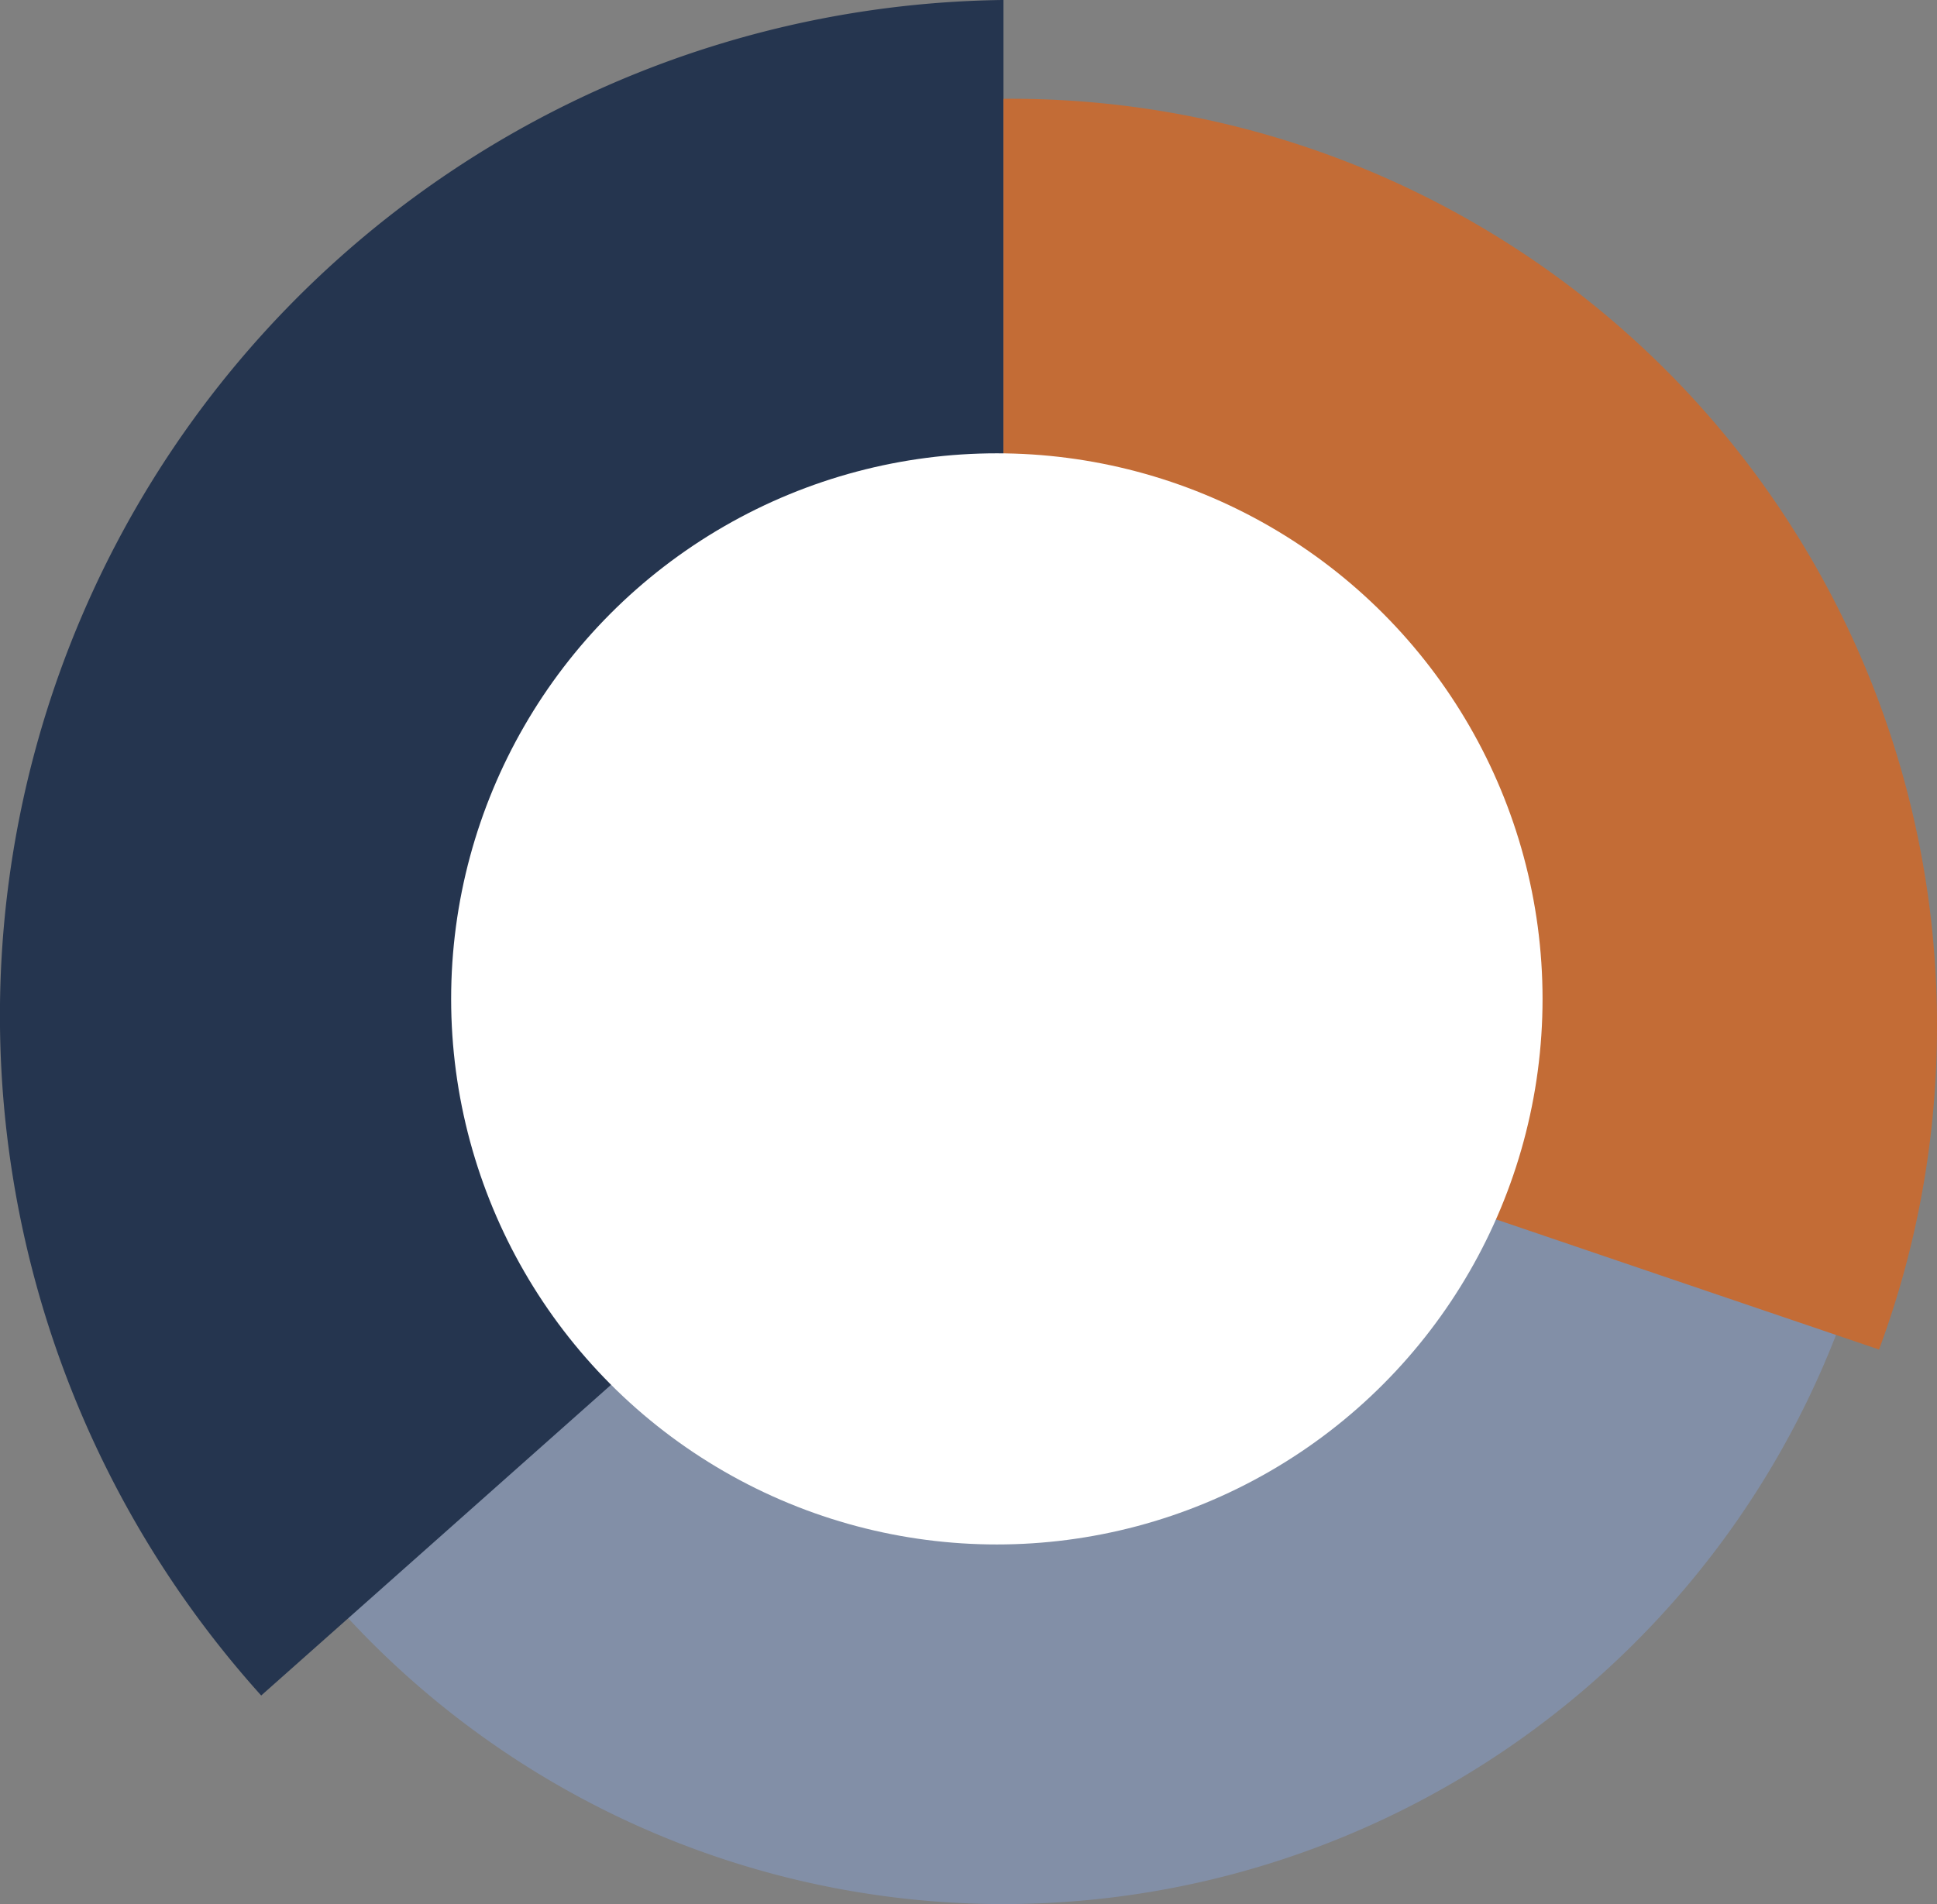 <svg xmlns="http://www.w3.org/2000/svg" width="139" height="136.669" viewBox="0 0 139 136.669">
  <rect x="0" y="0" width="139" height="136.669" fill="#808080" stroke="none"/>
  <g id="Group_2112" data-name="Group 2112" transform="translate(-125.713 -23.812)">
    <path id="Path_1291" data-name="Path 1291" d="M165.7,186.46l11.974-10.635,23.977-21.3,10.605-9.421,15.438,5.244,15.223,5.175,15.2,5.166,15.175,5.16A64.125,64.125,0,0,1,165.7,186.46Z" transform="translate(-15.509 -47.049)" fill="#828fa7"/>
    <path id="Path_1292" data-name="Path 1292" d="M197.723,23.812V98.189l-.557.493-9.09,8.077-21.819,19.389-10.893,9.678-10.907,9.685a72.9,72.9,0,0,1,53.267-121.7Z" transform="translate(0)" fill="#25354f"/>
    <path id="Path_1293" data-name="Path 1293" d="M309.995,101.928a66.527,66.527,0,0,1-4.159,23.244l-15.762-5.355-15.787-5.368-15.806-5.374-16.034-5.444v-.456l.557-.493V35.4c.152-.006.3-.006.455-.006A66.454,66.454,0,0,1,309.995,101.928Z" transform="translate(-45.282 -4.493)" fill="#c36c36"/>
    <circle id="Ellipse_319" data-name="Ellipse 319" cx="39.16" cy="39.16" r="39.16" transform="translate(158.087 56.35)" fill="#fff"/>
  </g>
</svg>
